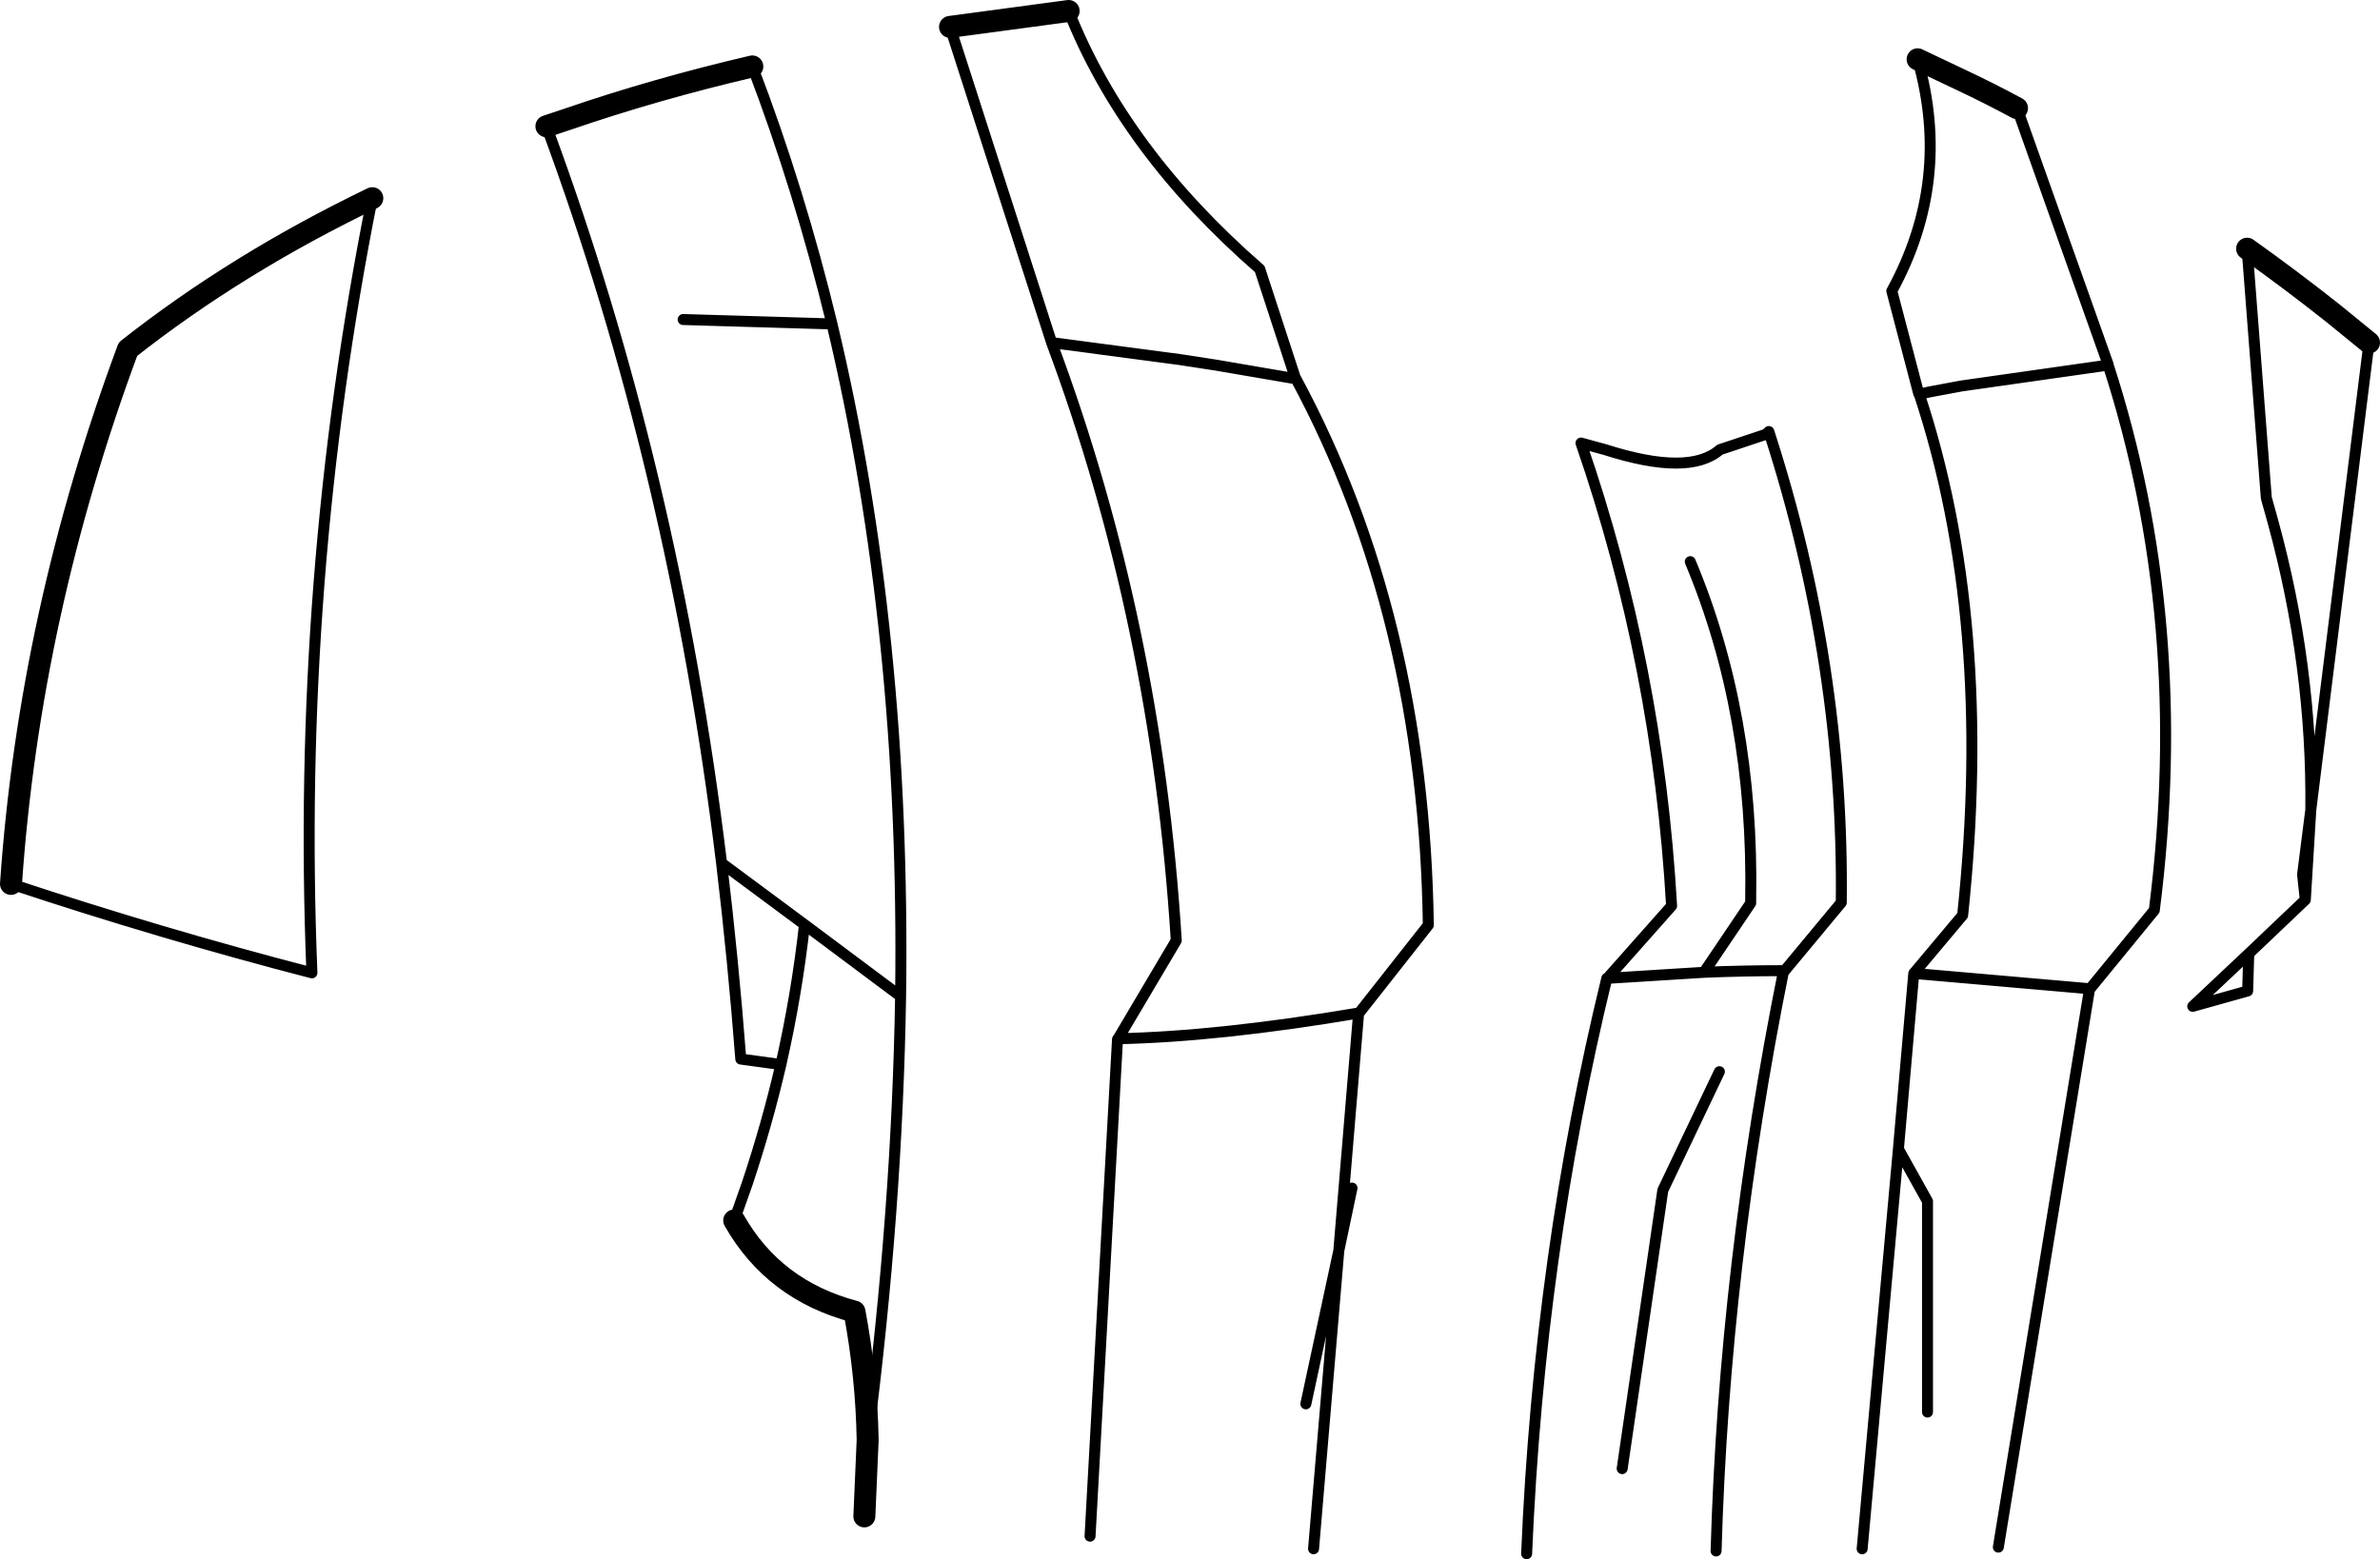 <?xml version="1.0" encoding="UTF-8" standalone="no"?>
<svg xmlns:xlink="http://www.w3.org/1999/xlink" height="142.0px" width="216.7px" xmlns="http://www.w3.org/2000/svg">
  <g transform="matrix(1.0, 0.0, 0.0, 1.0, -83.4, -105.35)">
    <path d="M222.4 246.85 Q223.55 219.65 229.7 194.45 L229.75 194.45 235.6 187.85 Q234.35 165.95 227.35 145.7 L229.55 146.3 Q237.2 148.75 240.0 146.3 L244.2 144.9 244.45 144.65 244.5 144.8 Q251.3 165.85 251.05 187.55 L245.9 193.75 245.8 193.85 245.85 193.75 245.8 193.75 Q240.4 220.6 239.65 246.6 M169.9 107.8 L179.15 136.55 190.85 138.1 194.1 138.6 201.4 139.85 201.35 139.8 198.1 129.85 Q185.75 119.1 180.7 106.35 M133.15 116.85 Q144.75 148.15 149.1 183.95 L156.65 189.55 165.15 195.9 165.4 196.05 Q165.85 162.9 159.15 134.85 L145.6 134.45 M202.3 233.2 L205.3 219.25 207.1 197.65 207.15 197.6 Q194.45 199.75 185.2 199.95 L185.15 200.0 182.65 245.25 M245.8 193.75 Q242.15 193.75 238.55 193.9 L229.75 194.45 M237.3 156.5 Q243.1 170.35 242.8 187.25 L242.8 187.6 238.55 193.9 M207.15 197.6 L213.45 189.6 Q213.05 161.5 201.4 139.85 M179.15 136.55 Q188.7 162.15 190.5 191.0 L185.2 199.95 M299.1 136.55 L293.8 179.1 293.3 187.3 288.15 192.2 288.05 195.6 283.05 197.0 288.15 192.2 M258.0 110.75 Q261.15 121.8 255.65 131.85 L258.1 141.2 258.15 141.25 259.05 141.05 262.0 140.5 275.35 138.6 275.35 138.55 267.05 115.2 M244.2 144.9 L244.5 144.8 M245.8 193.75 Q245.85 193.25 245.85 193.75 L245.9 193.75 M258.15 141.25 Q264.95 161.8 262.1 188.7 L257.65 194.0 273.7 195.4 279.55 188.25 Q282.9 161.9 275.35 138.6 M265.35 246.25 L273.65 195.45 273.7 195.4 M293.3 187.3 L293.05 185.0 293.8 179.1 Q293.95 166.0 290.35 152.85 L289.75 150.7 288.0 128.0 M151.9 111.4 Q156.2 122.65 159.15 134.85 M117.3 123.4 Q110.35 158.2 111.8 193.95 98.1 190.4 84.4 185.85 M150.25 216.5 L151.45 213.1 Q153.25 207.7 154.5 202.3 L150.85 201.8 Q150.15 192.7 149.1 183.95 M258.9 233.95 L258.9 214.75 256.25 210.0 252.95 246.4 M231.1 239.1 L234.8 213.75 239.95 202.95 M205.3 219.25 L206.5 213.55 M203.0 246.4 L205.3 219.25 M257.65 194.0 L256.25 210.0 M165.4 196.05 Q165.1 215.4 162.4 236.5 M154.5 202.3 Q155.95 195.9 156.65 189.55" fill="none" stroke="#000000" stroke-linecap="round" stroke-linejoin="round" stroke-width="1.0"/>
    <path d="M180.7 106.35 L169.9 107.8 M288.0 128.0 Q292.0 130.85 295.85 133.9 L299.1 136.55 M267.05 115.2 Q264.55 113.85 262.0 112.65 L259.05 111.25 258.0 110.75 M133.15 116.85 L135.1 116.2 Q143.1 113.45 151.9 111.4 M84.4 185.85 Q86.1 161.25 95.05 137.15 104.95 129.35 117.3 123.4 M162.1 243.45 L162.4 236.5 Q162.3 230.65 161.2 224.8 153.85 222.85 150.25 216.5" fill="none" stroke="#000000" stroke-linecap="round" stroke-linejoin="round" stroke-width="2.0"/>
  </g>
</svg>
